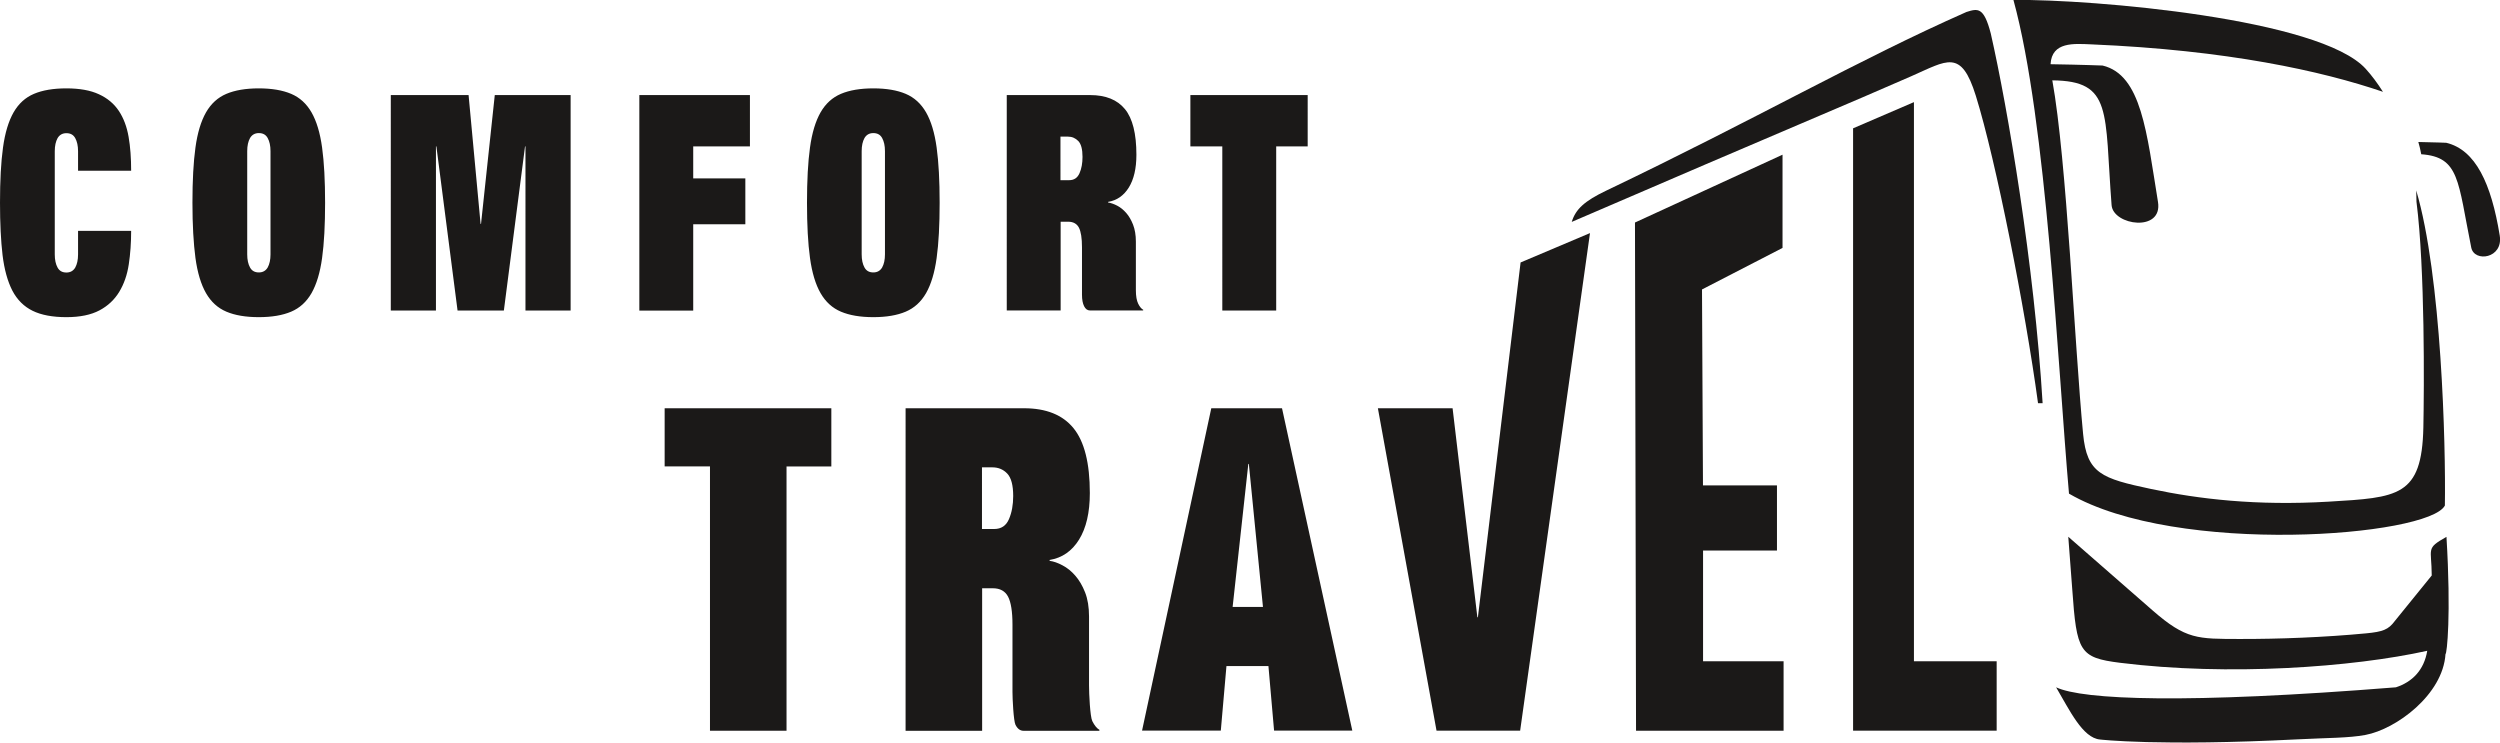 <?xml version="1.0" encoding="utf-8"?>
<!-- Generator: Adobe Illustrator 26.5.0, SVG Export Plug-In . SVG Version: 6.00 Build 0)  -->
<svg version="1.1"
	 id="svg6" xmlns:svg="http://www.w3.org/2000/svg" xmlns:sodipodi="http://sodipodi.sourceforge.net/DTD/sodipodi-0.dtd" xmlns:inkscape="http://www.inkscape.org/namespaces/inkscape"
	 xmlns="http://www.w3.org/2000/svg" xmlns:xlink="http://www.w3.org/1999/xlink" x="0px" y="0px" viewBox="0 0 2834.6 841.9"
	 style="enable-background:new 0 0 2834.6 841.9;" xml:space="preserve">
<style type="text/css">
	.st0{fill-rule:evenodd;clip-rule:evenodd;fill:#1B1918;}
</style>
<sodipodi:namedview  bordercolor="#000000" borderopacity="0.25" id="namedview6" inkscape:current-layer="Layer1000" inkscape:cx="1889.7647" inkscape:cy="560.89533" inkscape:deskcolor="#d1d1d1" inkscape:document-units="in" inkscape:pagecheckerboard="0" inkscape:pageopacity="0.0" inkscape:showpageshadow="2" inkscape:window-height="1027" inkscape:window-maximized="1" inkscape:window-width="1920" inkscape:window-x="-8" inkscape:window-y="-8" inkscape:zoom="0.36459565" pagecolor="#ffffff">
	</sodipodi:namedview>
<g id="Layer1000">
	<path id="path1" class="st0" d="M88.5,193.7v-22.2c0-6.2-1.1-11.1-3.2-14.9c-2.1-3.8-5.4-5.6-10-5.6c-4.5,0-7.8,1.9-10,5.6
		c-2.1,3.8-3.2,8.7-3.2,14.9v117c0,6.2,1.1,11.1,3.2,14.9c2.1,3.8,5.4,5.6,10,5.6c4.5,0,7.8-1.9,10-5.6c2.1-3.8,3.2-8.7,3.2-14.9
		v-26.7h60.2c0,13.5-0.9,26.1-2.7,38c-1.8,11.9-5.4,22.2-10.8,31.1c-5.4,8.9-12.8,15.9-22.4,21c-9.6,5.1-22.1,7.7-37.5,7.7
		c-15.7,0-28.5-2.4-38.3-7.2c-9.8-4.8-17.5-12.4-23-22.9C8.6,319,4.9,305.6,2.9,289.3C1,273,0,253.2,0,229.9c0-25.1,1.1-46,3.4-62.6
		c2.3-16.7,6.3-29.9,12-39.9c5.7-9.9,13.4-16.9,23.1-21c9.7-4.1,21.9-6.2,36.7-6.2c15.1,0,27.4,2.2,37,6.7
		c9.6,4.4,17.1,10.7,22.5,18.8c5.4,8.1,9.1,17.9,11.1,29.4c2,11.5,2.9,24.3,2.9,38.5H88.5z M280.3,288.4c0,6.2,1.1,11.1,3.2,14.9
		c2.1,3.8,5.4,5.6,10,5.6c4.5,0,7.8-1.9,10-5.6c2.1-3.8,3.2-8.7,3.2-14.9v-117c0-6.2-1.1-11.1-3.2-14.9c-2.1-3.8-5.4-5.6-10-5.6
		c-4.5,0-7.8,1.9-10,5.6c-2.1,3.8-3.2,8.7-3.2,14.9V288.4z M218.2,229.9c0-25.1,1.1-46,3.4-62.6c2.3-16.7,6.3-29.9,12-39.9
		c5.7-9.9,13.4-16.9,23.1-21c9.7-4.1,21.9-6.2,36.7-6.2c14.8,0,27,2.1,36.7,6.2c9.7,4.1,17.4,11.1,23.1,21c5.7,9.9,9.7,23.2,12,39.9
		c2.3,16.7,3.4,37.5,3.4,62.6c0,25.1-1.1,46-3.4,62.6c-2.3,16.7-6.3,29.9-12,39.9c-5.7,9.9-13.4,16.9-23.1,21
		c-9.7,4.1-21.9,6.2-36.7,6.2c-14.8,0-27-2.1-36.7-6.2c-9.7-4.1-17.4-11.1-23.1-21c-5.7-9.9-9.7-23.2-12-39.9
		C219.4,275.9,218.2,255,218.2,229.9z M443.2,107.8h88.1l13.6,146.1h0.5L561,107.8h86v244.3h-51.2V166h-0.5l-24,186.1h-52.5
		l-24-186.1h-0.5v186.1h-51.2V107.8z M724.9,107.8h125.4V166H786v36.3h59.1v52H786v97.9h-61.1V107.8z M977,288.4
		c0,6.2,1.1,11.1,3.2,14.9c2.1,3.8,5.4,5.6,10,5.6c4.5,0,7.8-1.9,10-5.6c2.1-3.8,3.2-8.7,3.2-14.9v-117c0-6.2-1.1-11.1-3.2-14.9
		c-2.1-3.8-5.4-5.6-10-5.6c-4.5,0-7.8,1.9-10,5.6c-2.1,3.8-3.2,8.7-3.2,14.9V288.4z M915,229.9c0-25.1,1.1-46,3.4-62.6
		c2.3-16.7,6.3-29.9,12-39.9c5.7-9.9,13.4-16.9,23.1-21c9.7-4.1,21.9-6.2,36.7-6.2c14.8,0,27,2.1,36.7,6.2
		c9.7,4.1,17.4,11.1,23.1,21c5.7,9.9,9.7,23.2,12,39.9c2.3,16.7,3.4,37.5,3.4,62.6c0,25.1-1.1,46-3.4,62.6
		c-2.3,16.7-6.3,29.9-12,39.9c-5.7,9.9-13.4,16.9-23.1,21c-9.7,4.1-21.9,6.2-36.7,6.2c-14.8,0-27-2.1-36.7-6.2
		c-9.7-4.1-17.4-11.1-23.1-21c-5.7-9.9-9.7-23.2-12-39.9C916.1,275.9,915,255,915,229.9z M1141.4,107.8h94.6
		c17.7,0,30.8,5.3,39.5,15.9c8.7,10.6,13,27.9,13,51.8c0,15.5-2.9,27.9-8.6,37.1c-5.7,9.2-13.6,14.7-23.5,16.3v0.7
		c3.2,0.5,6.6,1.7,10.3,3.6c3.7,1.9,7.1,4.7,10.2,8.2c3.1,3.5,5.7,8,7.8,13.3c2.1,5.4,3.2,11.8,3.2,19.3v55.1
		c0,6.6,0.9,11.7,2.6,15.2c1.7,3.5,3.7,5.9,5.8,7l-0.2,0.7h-60.4c-2.7,0-4.9-1.6-6.5-4.8c-1.6-3.2-2.4-7.5-2.4-13v-53.7
		c0-10.5-1.2-18-3.5-22.4c-2.3-4.4-6.4-6.7-12.1-6.7h-8.6v100.6h-61.1V107.8z M1202.5,204.3h9.7c5.6,0,9.5-2.6,11.8-7.9
		c2.3-5.2,3.4-11.4,3.4-18.5c0-8.7-1.6-14.7-4.8-18c-3.2-3.3-7.1-5-11.8-5h-8.4V204.3z M1349.6,107.8h133.1V166H1447v186.1h-61.1
		V166h-36.2V107.8z"/>
	<path id="path2" class="st0" d="M753.6,462.9h189v66h-50.8v299.6H805V528.8h-51.4V462.9z M1026.8,462.9h134.3
		c25.1,0,43.8,7.5,56.1,22.6c12.3,15.1,18.5,39.6,18.5,73.6c0,22-4.1,39.6-12.2,52.7c-8.1,13.1-19.3,20.8-33.4,23.1v1
		c4.5,0.6,9.4,2.3,14.6,5.1c5.2,2.7,10.1,6.6,14.5,11.7c4.4,5,8.1,11.3,11.1,18.9c3,7.6,4.5,16.8,4.5,27.4v78.2
		c0,9.4,1.2,35.4,3.7,40.4c2.5,5,5.2,8.3,8.2,10l-0.3,1h-85.8c-3.9,0-6.9-2.3-9.2-6.8c-2.2-4.5-3.4-29.5-3.4-37.3v-76.2
		c0-14.9-1.7-25.5-5-31.8c-3.3-6.3-9.1-9.5-17.2-9.5h-12.2v161.6h-86.8V462.9z M1113.5,599.8h13.8c7.9,0,13.5-3.7,16.7-11.2
		c3.2-7.4,4.8-16.2,4.8-26.2c0-12.3-2.3-20.8-6.8-25.5c-4.5-4.7-10.1-7-16.7-7h-11.9V599.8z M1397.6,688.2h34.4L1416,526h-0.6
		L1397.6,688.2z M1373.4,462.9h80.2l79.7,365.5h-88.7l-6.4-73.2h-47.6l-6.4,73.2h-89.3L1373.4,462.9z M1562.3,462.9h84.7l28.1,237
		h0.6l48.4-402.3l78.7-33.3l-79.2,564.2h-94.8L1562.3,462.9z M1853.8,252.3l167.3-76.9v105.7l-91.3,47.1l1.1,222.2h83.9v73.8H1931
		v125.6h91.3v78.7h-167.3L1853.8,252.3z M2101.1,145.5l69-29.7v634h93.8v78.7h-162.8V145.5z"/>
	<g id="Layer1001">
		<path id="path3" class="st0" d="M2772.1,573.2c-18.2,35-303.4,57.8-426.2-13.5c-12.6-143.3-25.2-422-63-559.8
			c90.5-0.8,347.8,21.2,399.4,78.1c7,7.7,13.5,16.5,19.6,26.1c-69.3-23.6-176.1-47.3-330.7-53.8c-19.6-0.8-44.8-3.2-46.2,22.5
			c36.9,0.6,59,1.5,59,1.5c44.2,10.6,50,76.1,62.8,154.6c5.7,34.8-50.8,26.8-52.6,3.7c-8.2-106.3,1.4-140.9-67.2-141.5
			c16.5,91.5,25.1,298.5,34.9,400.9c4.3,45,21.1,50.5,77,62.4c54.2,11.5,119.7,19.2,201.3,14.4c78.8-4.7,105.8-5.6,107.5-84.1
			c0.9-43.9,1.9-179.9-7.8-255.9c0-4.4-0.1-8.7-0.3-12.9C2768.3,312.7,2773.2,504.6,2772.1,573.2z"/>
		<path id="path4" class="st0" d="M1782.1,251.6c4.4-14.5,14.6-23.7,39-35.4C1992,134.5,2106.5,68,2229.6,13.6
			c12.8-4,19.7-6.1,27.6,24.3c19.4,85.3,49.4,262.7,58.8,419.3h-5.2c-14.6-107.6-47.7-275.1-70.5-348.5
			c-16.7-53.8-32.5-40.1-73.4-22.2C2098.1,116.8,2021.6,148.3,1782.1,251.6z"/>
		<path id="path5" class="st0" d="M2745.3,174.9c43.5,3.1,41.4,30,56.7,105.8c3.4,17.1,36.5,12.5,32.3-13.6
			c-9.6-59.1-27.4-97.2-60.6-105.2c0,0-10.6-0.5-31.7-0.9C2743.3,165.6,2744.5,170.2,2745.3,174.9z"/>
		<path id="path6" class="st0" d="M2381.2,838.5c0,0,66.3,7.8,223.9-0.2c34.5-1.8,57.7-1.4,76.9-5c34.8-6.5,87.9-45.6,90.8-91.7
			c1.6,0,6.5-44.3,1.1-132.9c-23.9,13.5-16.8,12.5-16.7,43.8l-42,51.8c-7.1,9.6-13.5,12-32.2,13.8c-47.2,4.5-99.1,6.5-143.5,6.4
			c-47.7-0.1-60.9,0.7-98.7-32.3l-95.7-83.6c1.6,19.8,3.1,39.7,4.5,59.5c5,70.9,8.1,77.6,54.2,83.4c122.7,15.3,263.9,5.1,348.3-13.6
			c-3.6,22-17.1,35.4-35.5,41.4c-237.7,19-354.8,14.3-385.3,0C2346.3,804.6,2361.2,836.8,2381.2,838.5z"/>
	</g>
</g>
</svg>
